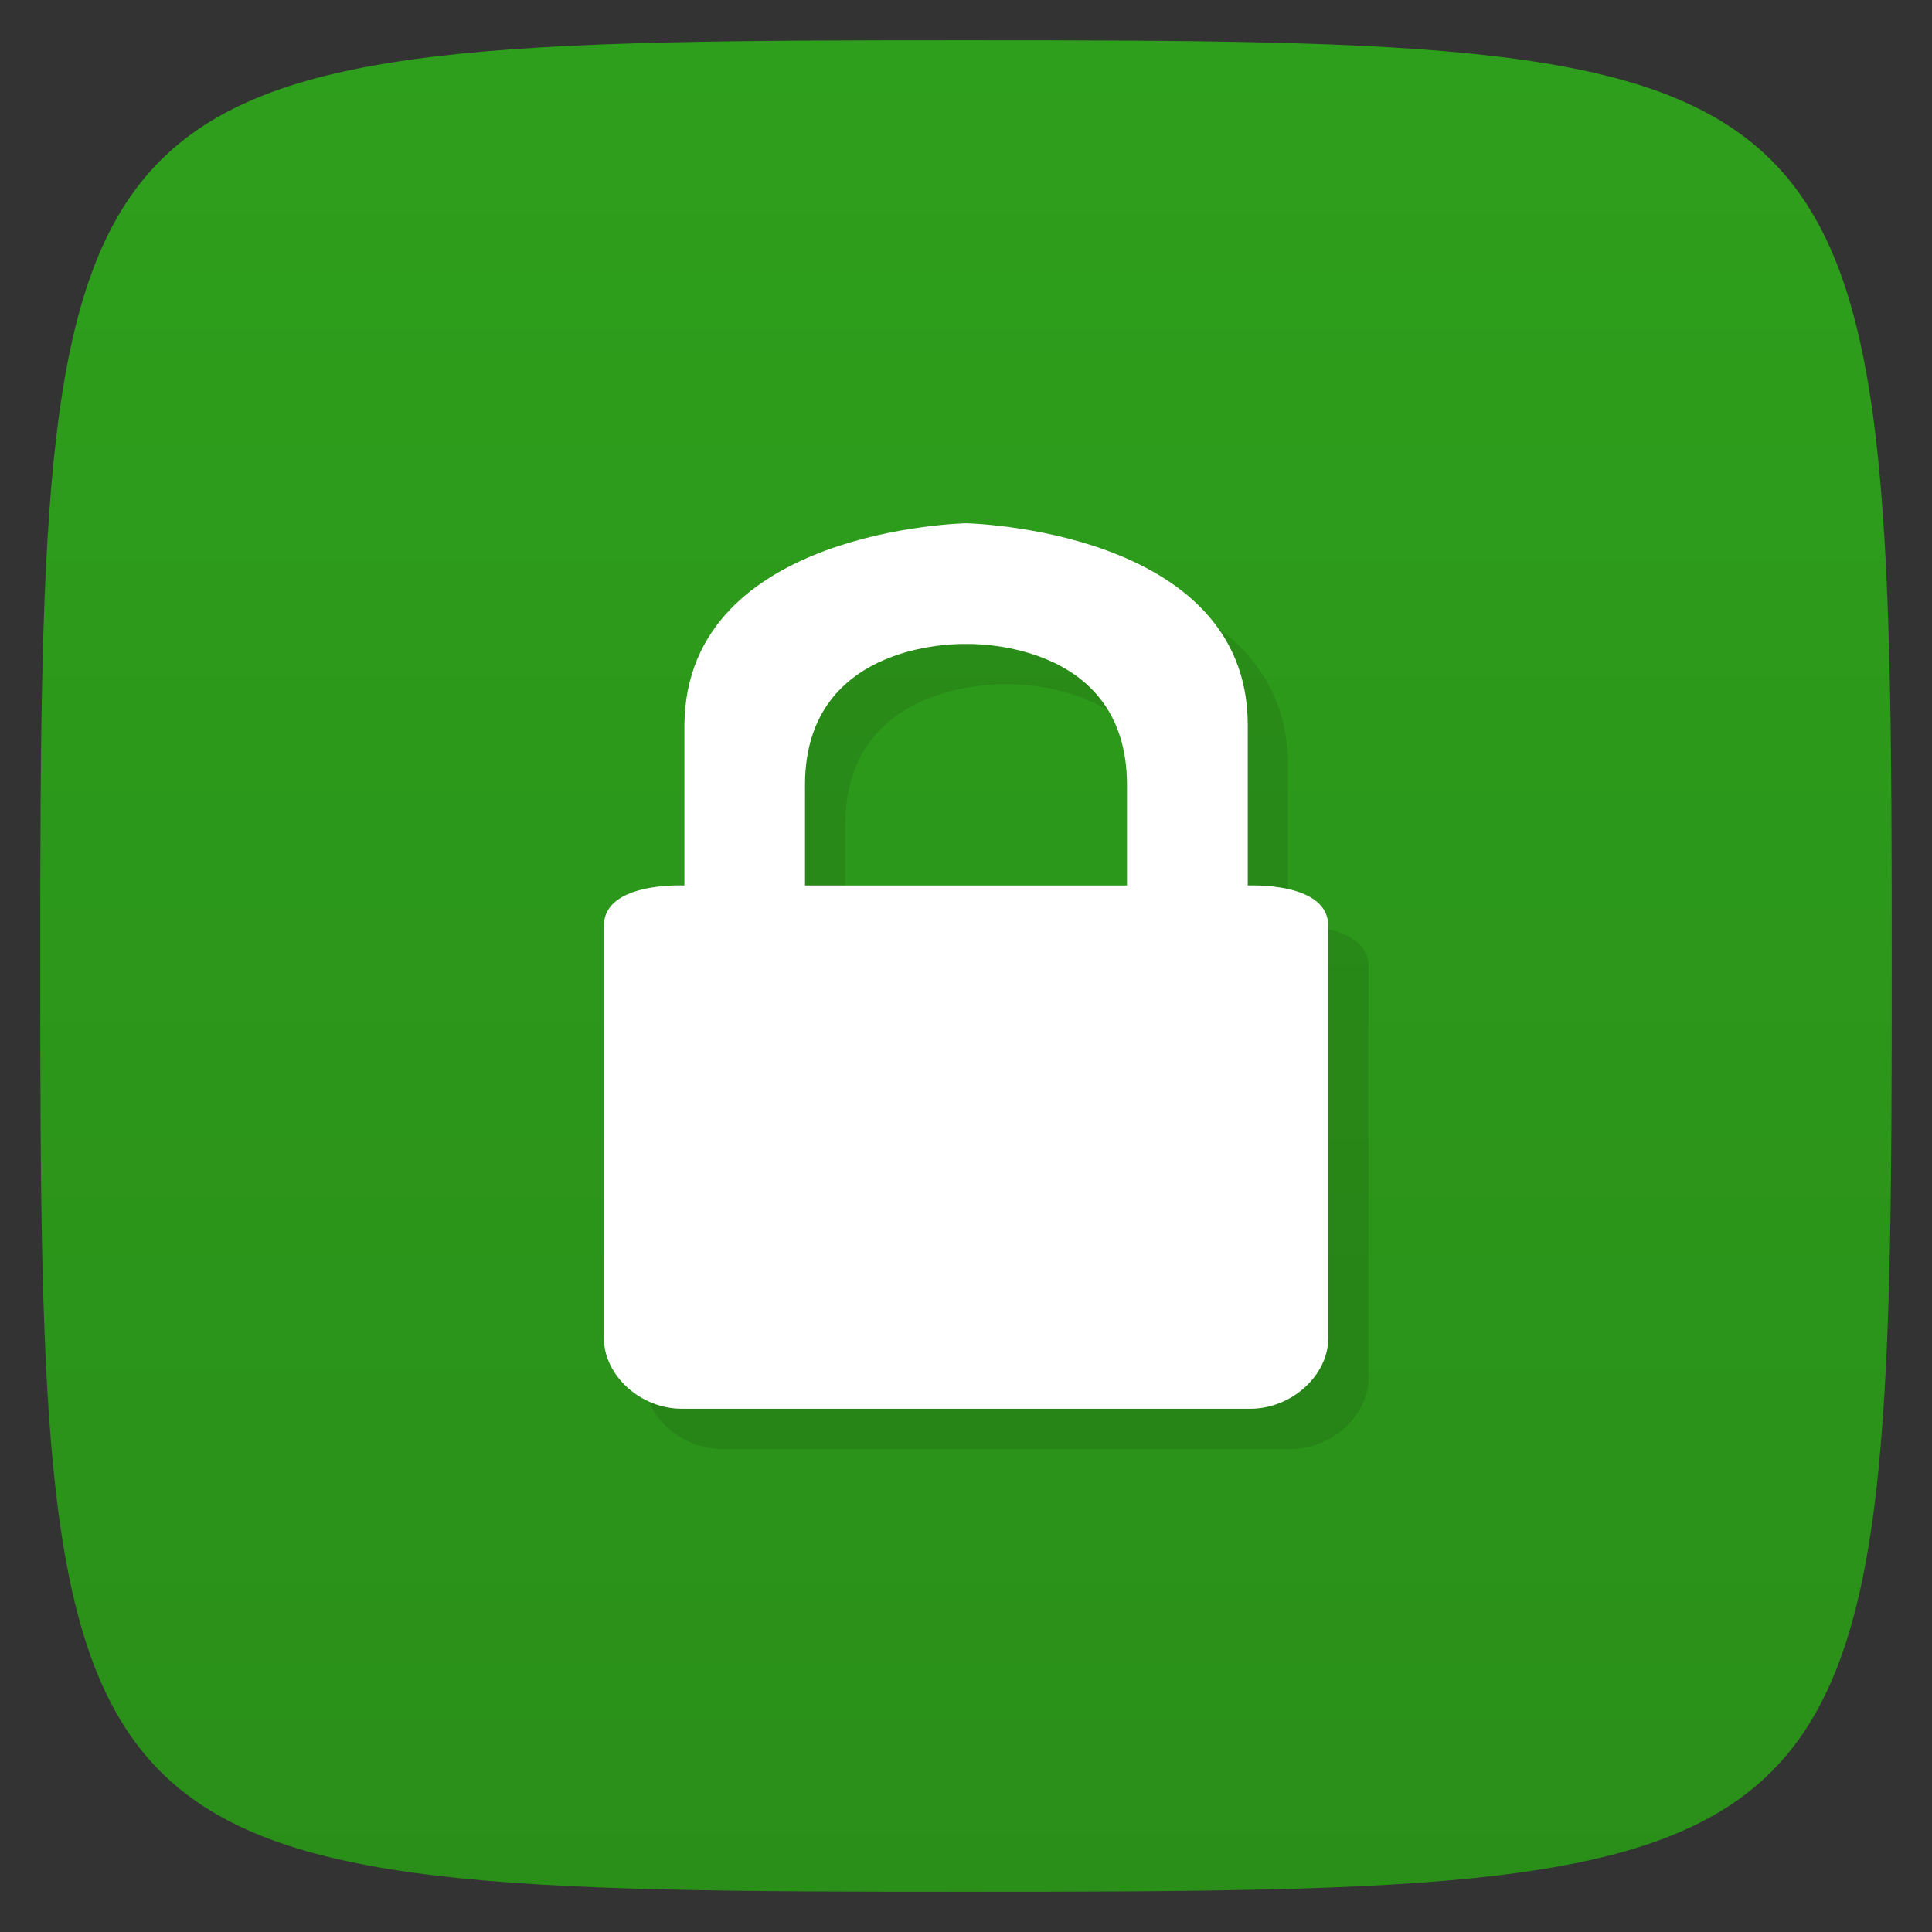 <svg viewBox="0 0 48 48" xmlns="http://www.w3.org/2000/svg" xmlns:xlink="http://www.w3.org/1999/xlink">
  <rect x="0" y="0" width="48" height="48" fill="#333333" stroke="none"/>
  <linearGradient id="a" gradientTransform="matrix(0 -1 1 0 -0 48)" gradientUnits="userSpaceOnUse" x1="1" x2="47">
    <stop offset="0" stop-color="#2a8f19"/>
    <stop offset="1" stop-color="#2e9f1c"/>
  </linearGradient>
  <path d="m47 24c0 22.703-.297 23-23 23-22.703 0-23-.297-23-23 0-22.703.297-23 23-23 22.703 0 23 .297 23 23z" fill="url(#a)"/>
  <path d="m24 13c0 0 6.992.137 7 5v4c0 0 2-.102 2 1v10.25c0 .926-.918 1.75-1.93 1.75h-14.14c-1.01 0-1.926-.824-1.926-1.75v-10.25c0-1.102 2-1 2-1v-4c .051-4.871 7-5 7-5m-.004 3c0 0-4-.152-4 3.5v2.5h8v-2.5c0-3.652-4-3.5-4-3.5m0 0" opacity=".1" transform="translate(1 1)"/>
  <path d="m24 13c0 0 6.992.137 7 5v4c0 0 2-.102 2 1v10.25c0 .926-.918 1.75-1.93 1.75h-14.14c-1.01 0-1.926-.824-1.926-1.75v-10.25c0-1.102 2-1 2-1v-4c .051-4.871 7-5 7-5m-.004 3c0 0-4-.152-4 3.5v2.5h8v-2.5c0-3.652-4-3.5-4-3.5m0 0" fill="#fff"/>
</svg>
